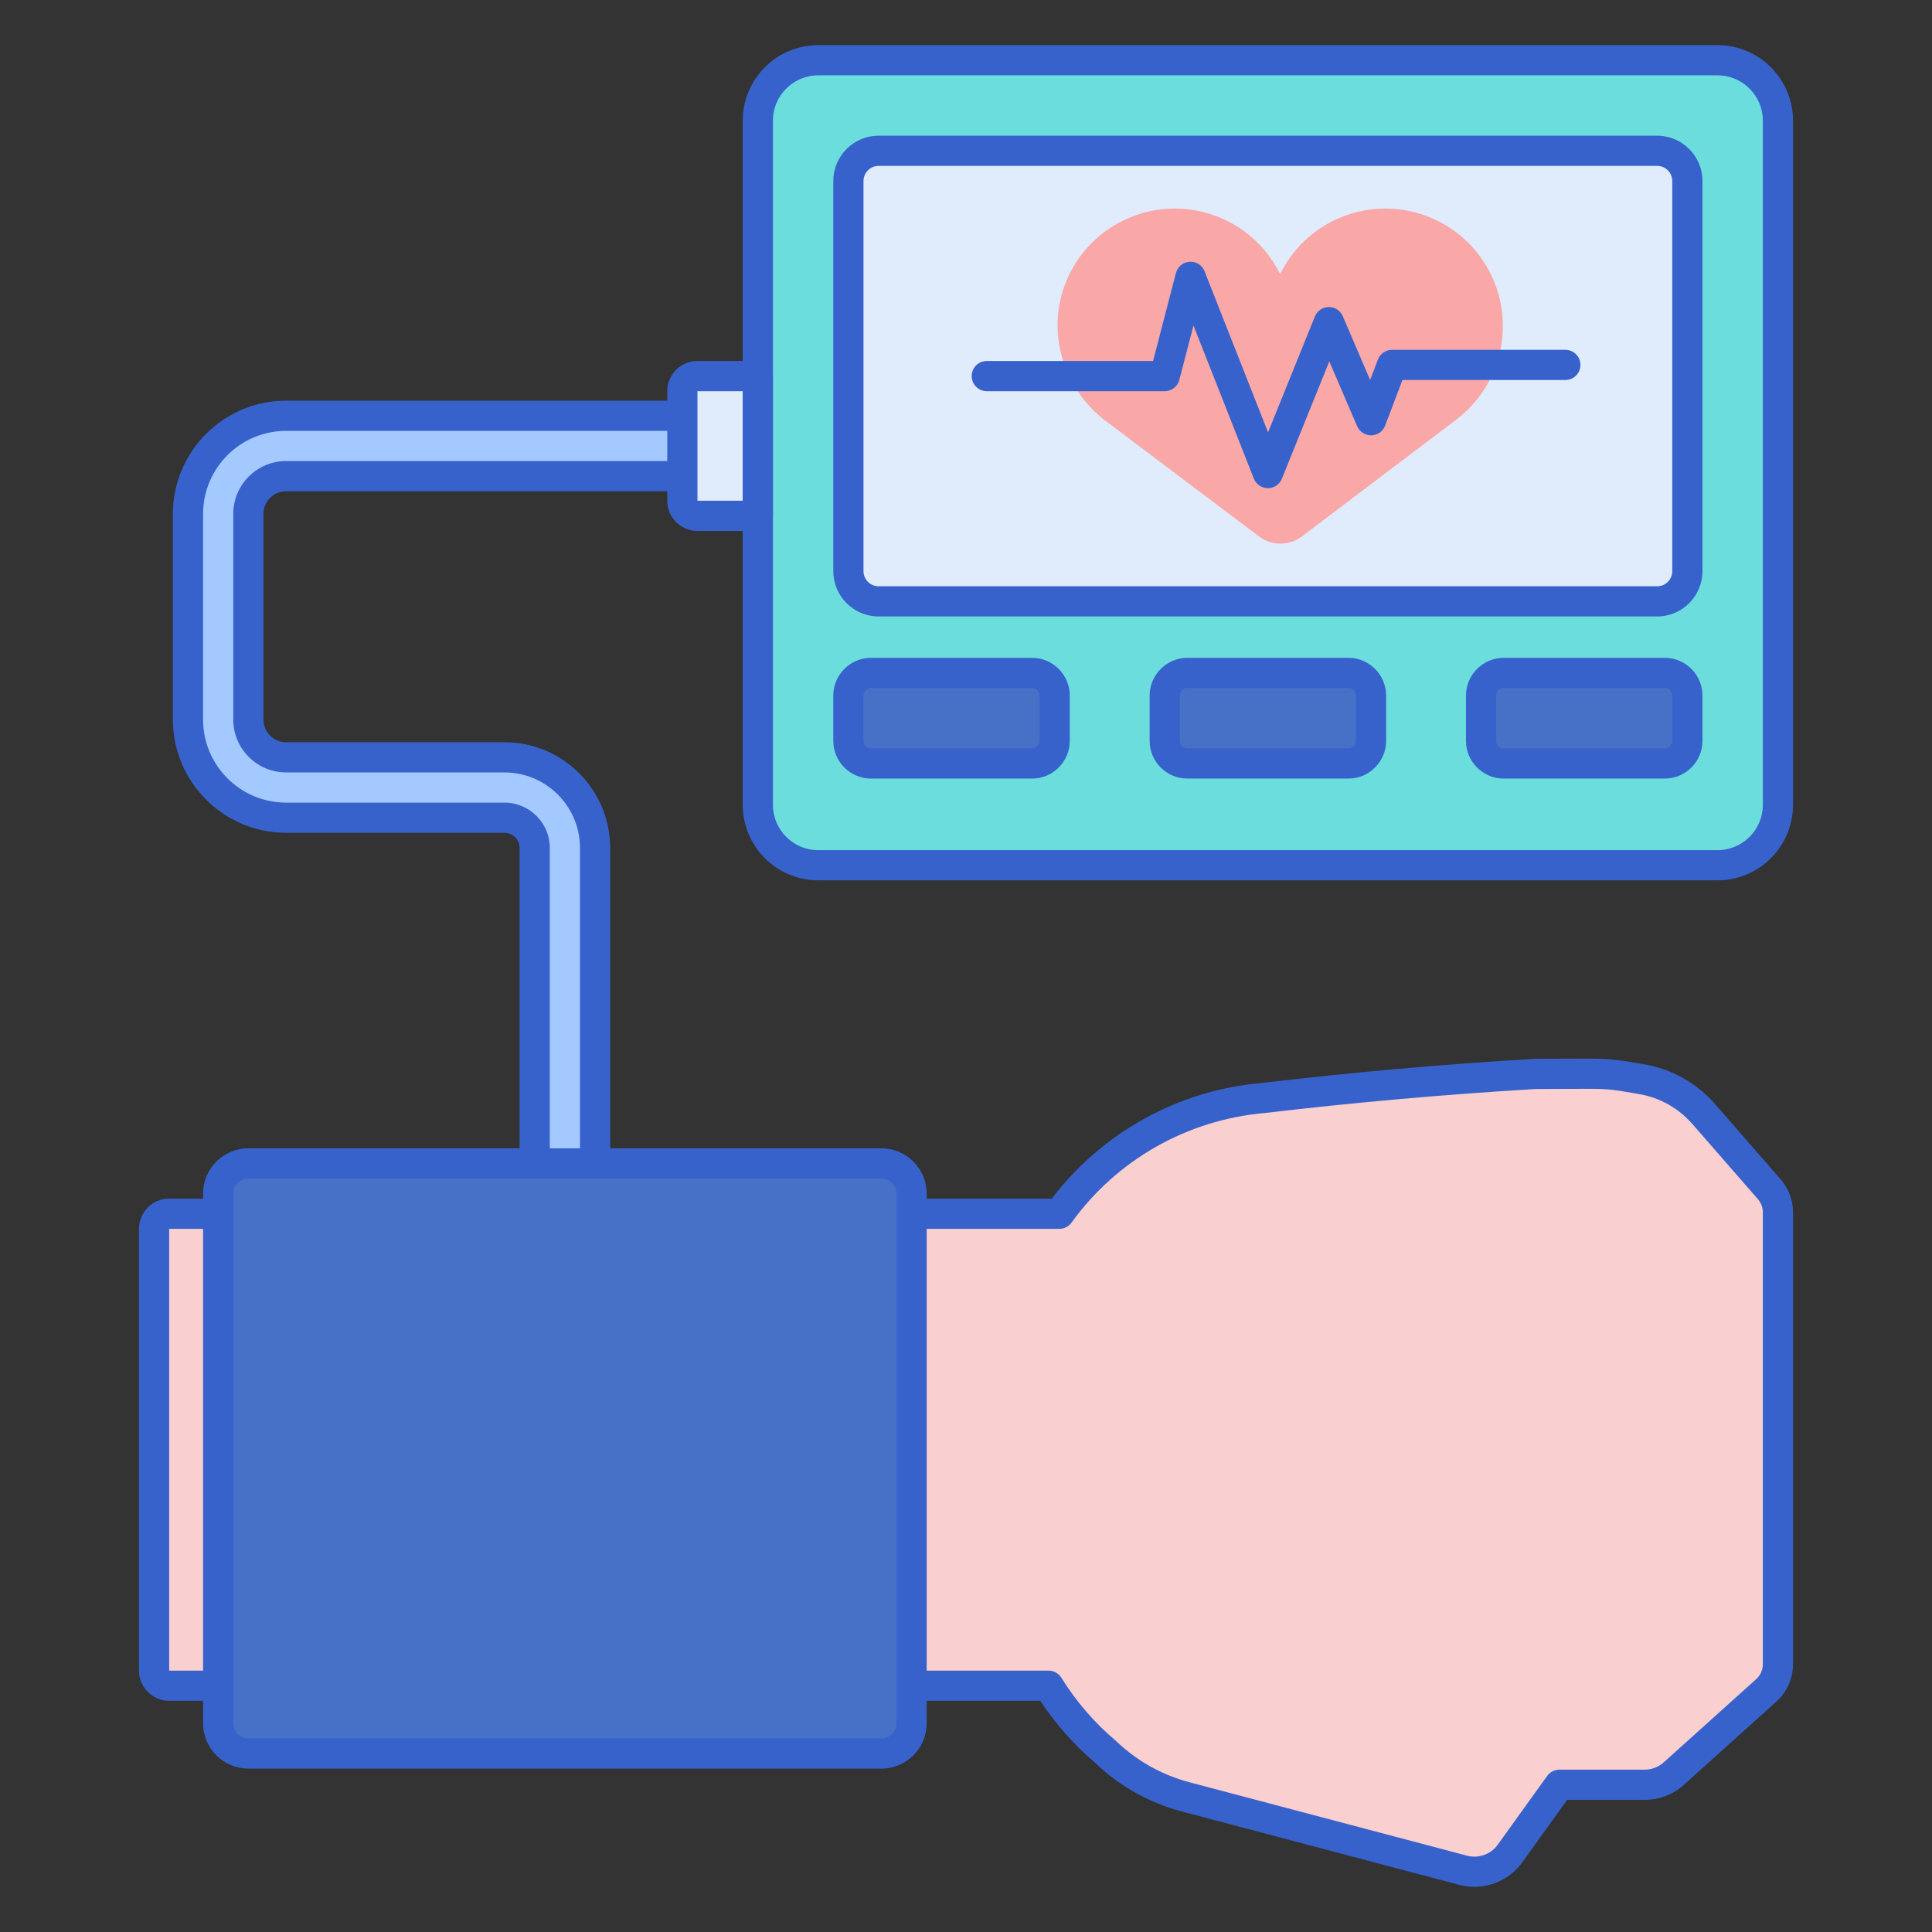 <svg id="Layer_1" enable-background="new 0 0 256 256" height="512" viewBox="0 0 256 256" width="512" xmlns="http://www.w3.org/2000/svg"><rect x="0" y="0" width="256" height="256" fill="#333333" stroke="none"/><g><g><g><g><g><g><path d="m74.849 197.253c-2.209 0-4-1.791-4-4v-80.902c0-2.206-1.794-4-4-4h-28.939c-7.168 0-13-5.832-13-13v-27.259c0-7.168 5.832-13 13-13h57.507c2.209 0 4 1.791 4 4s-1.791 4-4 4h-57.507c-2.757 0-5 2.243-5 5v27.259c0 2.757 2.243 5 5 5h28.939c6.617 0 12 5.383 12 12v80.902c0 2.209-1.791 4-4 4z" fill="#a4c9ff"/></g></g></g></g></g><g><g><g><g><g><path d="m74.849 199.253c-3.309 0-6-2.691-6-6v-80.902c0-1.103-.897-2-2-2h-28.939c-8.271 0-15-6.729-15-15v-27.259c0-8.271 6.729-15 15-15h57.507c3.309 0 6 2.691 6 6s-2.691 6-6 6h-57.507c-1.654 0-3 1.346-3 3v27.259c0 1.654 1.346 3 3 3h28.939c7.72 0 14 6.28 14 14v80.902c0 3.309-2.692 6-6 6zm-36.939-142.161c-6.065 0-11 4.935-11 11v27.259c0 6.065 4.935 11 11 11h28.939c3.309 0 6 2.691 6 6v80.902c0 1.103.897 2 2 2s2-.897 2-2v-80.902c0-5.514-4.486-10-10-10h-28.939c-3.86 0-7-3.141-7-7v-27.259c0-3.859 3.14-7 7-7h57.507c1.103 0 2-.897 2-2s-.897-2-2-2z" fill="#3762cc"/></g></g></g></g></g><g><g><g><g><path d="m234.443 157.587-8.707-9.987c-2.113-2.424-5.001-4.047-8.169-4.596-5.443-.943-4.358-.709-14.093-.709-12.09.713-24.155 1.786-36.18 3.203-11.157.988-20.797 6.83-26.931 15.328h-117.946c-1.105 0-2 .895-2 2v58.539c0 1.105.895 2 2 2h116.52c2.043 3.287 4.593 6.265 7.591 8.8 2.959 2.837 6.591 4.875 10.554 5.923l36.814 9.736c2.321.614 4.781-.269 6.182-2.218l6.552-9.116h11.29c1.431 0 2.811-.53 3.874-1.487l12.256-11.031c.976-.879 1.534-2.13 1.534-3.443v-59.898c-.001-1.119-.406-2.2-1.141-3.044z" fill="#f9cfcf"/></g></g></g></g><g><g><g><g><path d="m195.353 250.014c-.656 0-1.318-.084-1.969-.256l-36.813-9.735c-4.26-1.128-8.194-3.329-11.382-6.37-2.822-2.395-5.289-5.179-7.345-8.287h-115.427c-2.206 0-4-1.794-4-4v-58.539c0-2.206 1.794-4 4-4h116.939c6.692-8.779 16.752-14.345 27.761-15.32 12.023-1.418 24.235-2.499 36.239-3.207.039-.003.078-.004.118-.004 1.917 0 3.414-.009 4.623-.017 4.969-.031 5.267-.031 9.812.755 3.613.626 6.928 2.491 9.335 5.252l8.707 9.987c1.053 1.209 1.633 2.756 1.633 4.358v59.898c0 1.877-.8 3.673-2.195 4.93l-12.257 11.031c-1.432 1.29-3.283 2-5.212 2h-10.264l-5.953 8.282c-1.481 2.06-3.879 3.241-6.35 3.242zm-172.936-87.188v58.539h116.521c.691 0 1.333.357 1.699.944 1.96 3.153 4.377 5.955 7.183 8.328.032.027.063.055.092.084 2.708 2.595 6.056 4.474 9.682 5.434l36.813 9.735c1.51.398 3.136-.185 4.047-1.452l6.552-9.115c.376-.523.98-.833 1.624-.833h11.29c.938 0 1.839-.346 2.536-.973l12.257-11.031c.554-.499.872-1.212.872-1.957v-59.898c0-.636-.23-1.25-.648-1.729l-8.707-9.987c-1.806-2.071-4.292-3.47-7.003-3.939-4.193-.726-4.194-.726-9.105-.696-1.203.008-2.689.017-4.588.017-11.908.704-24.021 1.777-36.005 3.189-10.251.909-19.541 6.196-25.543 14.513-.376.521-.979.829-1.622.829h-117.947z" fill="#3762cc"/></g></g></g></g><g><g><g><g><path d="m28.909 228.351v-70.195c0-2.209 1.791-4 4-4h83.879c2.209 0 4 1.791 4 4v70.195c0 2.209-1.791 4-4 4h-83.879c-2.209 0-4-1.791-4-4z" fill="#fff"/></g></g></g></g><g><g><g><g><path d="m227.583 114.65h-119.166c-4.418 0-8-3.582-8-8v-90.667c0-4.418 3.582-8 8-8h119.167c4.418 0 8 3.582 8 8v90.667c-.001 4.418-3.582 8-8.001 8z" fill="#6bdddd"/></g></g></g></g><g><g><g><g><path d="m112.417 75.684v-51.701c0-2.209 1.791-4 4-4h103.167c2.209 0 4 1.791 4 4v51.701c0 2.209-1.791 4-4 4h-103.167c-2.209 0-4-1.791-4-4z" fill="#e0ebfc"/></g></g></g></g><g><g><g><g><path d="m178.667 101.167h-21.333c-1.657 0-3-1.343-3-3v-6c0-1.657 1.343-3 3-3h21.333c1.657 0 3 1.343 3 3v6c0 1.657-1.343 3-3 3z" fill="#4671c6"/></g></g></g></g><g><g><g><g><path d="m136.75 101.167h-21.333c-1.657 0-3-1.343-3-3v-6c0-1.657 1.343-3 3-3h21.333c1.657 0 3 1.343 3 3v6c0 1.657-1.343 3-3 3z" fill="#4671c6"/></g></g></g></g><g><g><g><g><path d="m220.584 101.167h-21.334c-1.657 0-3-1.343-3-3v-6c0-1.657 1.343-3 3-3h21.333c1.657 0 3 1.343 3 3v6c.001 1.657-1.342 3-2.999 3z" fill="#4671c6"/></g></g></g></g><g><g><g><g><path d="m166.835 71.087c1.679 1.265 3.992 1.262 5.668-.006l20.432-15.458c5.759-4.339 7.783-12.065 4.89-18.67-3.141-7.171-11.12-10.891-18.632-8.688-4.292 1.259-7.695 4.246-9.573 8.05-1.878-3.804-5.281-6.791-9.572-8.05-7.57-2.221-15.615 1.575-18.704 8.856-2.814 6.632-.564 14.339 5.191 18.674z" fill="#f9a7a7"/></g></g></g></g><g><g><g><g><path d="m168 64.684c-.003 0-.006 0-.009 0-.818-.004-1.552-.505-1.852-1.267l-7.998-20.287-1.873 7.206c-.229.882-1.025 1.497-1.936 1.497h-23.582c-1.104 0-2-.896-2-2s.896-2 2-2h22.037l3.028-11.652c.218-.838.95-1.44 1.814-1.493.874-.061 1.665.458 1.982 1.263l8.412 21.339 6.206-15.354c.303-.749 1.026-1.242 1.833-1.251h.021c.799 0 1.522.476 1.838 1.211l3.631 8.455 1.029-2.709c.295-.776 1.039-1.29 1.87-1.29h22.966c1.104 0 2 .896 2 2s-.896 2-2 2h-21.586l-2.294 6.043c-.289.762-1.012 1.272-1.827 1.29-.81.004-1.559-.462-1.881-1.211l-3.689-8.591-6.285 15.551c-.306.755-1.04 1.25-1.855 1.25z" fill="#3762cc"/></g></g></g></g><g><g><g><g><path d="m100.417 68.35h-8c-1.105 0-2-.895-2-2v-14.517c0-1.105.895-2 2-2h8z" fill="#e0ebfc"/></g></g></g></g><g><g><g><g><path d="m28.909 228.351v-70.195c0-2.209 1.791-4 4-4h83.879c2.209 0 4 1.791 4 4v70.195c0 2.209-1.791 4-4 4h-83.879c-2.209 0-4-1.791-4-4z" fill="#4671c6"/></g></g></g></g><g><g><g><g><path d="m116.788 234.351h-83.878c-3.309 0-6-2.691-6-6v-70.194c0-3.309 2.691-6 6-6h83.878c3.309 0 6 2.691 6 6v70.194c0 3.308-2.691 6-6 6zm-83.878-78.195c-1.103 0-2 .897-2 2v70.194c0 1.103.897 2 2 2h83.878c1.103 0 2-.897 2-2v-70.194c0-1.103-.897-2-2-2z" fill="#3762cc"/></g></g></g></g><g><g><g><g><path d="m227.583 116.649h-119.166c-5.514 0-10-4.486-10-10v-90.666c0-5.514 4.486-10 10-10h119.167c5.514 0 10 4.486 10 10v90.666c-.001 5.514-4.486 10-10.001 10zm-119.166-106.666c-3.309 0-6 2.691-6 6v90.666c0 3.309 2.691 6 6 6h119.167c3.309 0 6-2.691 6-6v-90.666c0-3.309-2.691-6-6-6z" fill="#3762cc"/></g></g></g></g><g><g><g><g><path d="m219.583 81.684h-103.166c-3.309 0-6-2.691-6-6v-51.702c0-3.309 2.691-6 6-6h103.167c3.309 0 6 2.691 6 6v51.701c-.001 3.309-2.692 6.001-6.001 6.001zm-103.166-59.702c-1.103 0-2 .897-2 2v51.701c0 1.103.897 2 2 2h103.167c1.103 0 2-.897 2-2v-51.701c0-1.103-.897-2-2-2z" fill="#3762cc"/></g></g></g></g><g><g><g><g><path d="m178.667 103.167h-21.333c-2.757 0-5-2.243-5-5v-6c0-2.757 2.243-5 5-5h21.333c2.757 0 5 2.243 5 5v6c0 2.757-2.244 5-5 5zm-21.334-12c-.551 0-1 .448-1 1v6c0 .552.449 1 1 1h21.333c.551 0 1-.448 1-1v-6c0-.552-.449-1-1-1z" fill="#3762cc"/></g></g></g></g><g><g><g><g><path d="m136.75 103.167h-21.333c-2.757 0-5-2.243-5-5v-6c0-2.757 2.243-5 5-5h21.333c2.757 0 5 2.243 5 5v6c0 2.757-2.243 5-5 5zm-21.333-12c-.551 0-1 .448-1 1v6c0 .552.449 1 1 1h21.333c.551 0 1-.448 1-1v-6c0-.552-.449-1-1-1z" fill="#3762cc"/></g></g></g></g><g><g><g><g><path d="m220.583 103.167h-21.333c-2.757 0-5-2.243-5-5v-6c0-2.757 2.243-5 5-5h21.333c2.757 0 5 2.243 5 5v6c0 2.757-2.243 5-5 5zm-21.333-12c-.551 0-1 .448-1 1v6c0 .552.449 1 1 1h21.333c.551 0 1-.448 1-1v-6c0-.552-.449-1-1-1z" fill="#3762cc"/></g></g></g></g><g><g><g><g><path d="m100.417 70.351h-8c-2.206 0-4-1.794-4-4v-14.518c0-2.206 1.794-4 4-4h8c1.104 0 2 .896 2 2v18.518c0 1.104-.896 2-2 2zm-8-18.518v14.518h6v-14.518z" fill="#3762cc"/></g></g></g></g></g></svg>